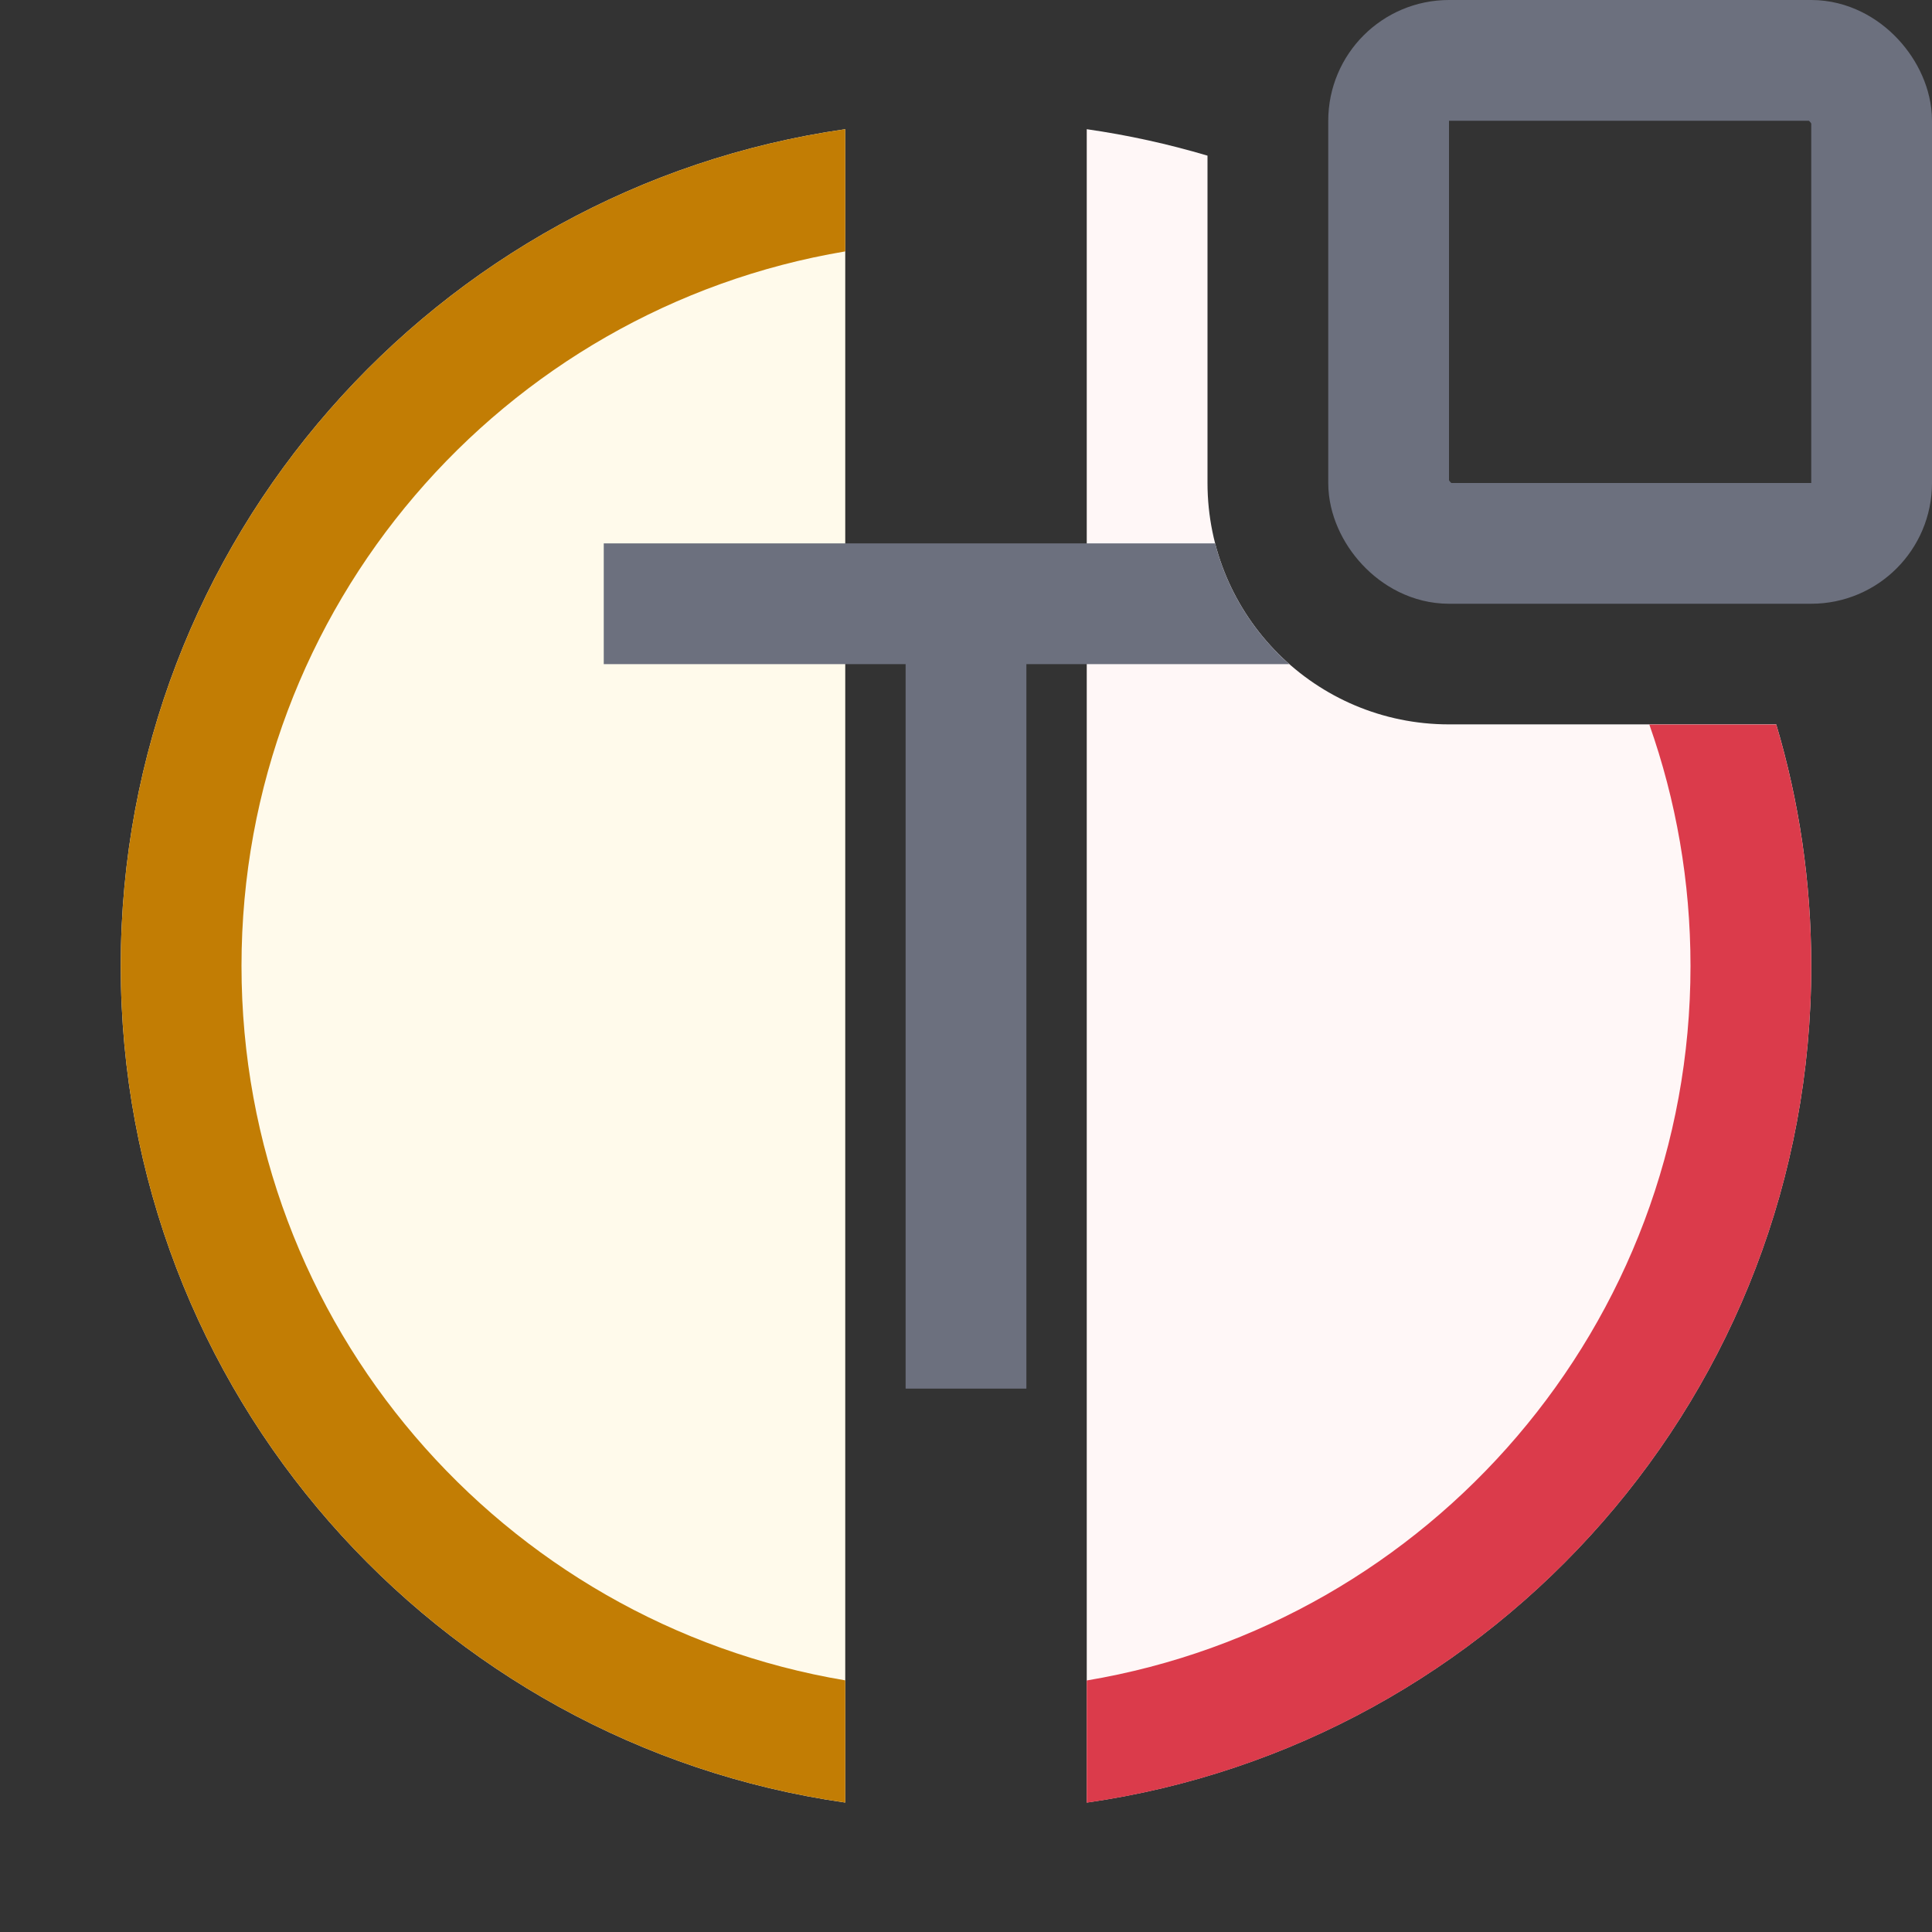<svg width="16" height="16" viewBox="0 0 16 16" fill="none" xmlns="http://www.w3.org/2000/svg">
<rect x="0" y="0" width="16" height="16" fill="#333333" stroke="none"/>
<path d="M7 14.928V1.07C3.608 1.556 1 4.473 1 7.999C1 11.526 3.608 14.443 7 14.928Z" fill="#FFFAEB"/>
<path d="M7 2.082C4.162 2.558 2 5.026 2 7.999C2 10.972 4.162 13.44 7 13.916V14.928C3.608 14.443 1 11.526 1 7.999C1 4.473 3.608 1.556 7 1.07V2.082Z" fill="#C27D04"/>
<rect x="11.5" y="0.5" width="4" height="4" rx="0.5" stroke="#6C707E"/>
<path d="M10 1.289V3.999C10 5.104 10.895 5.999 12 5.999H14.71C14.899 6.633 15 7.304 15 7.999C15 11.526 12.392 14.443 9 14.928V1.07C9.342 1.119 9.676 1.193 10 1.289Z" fill="#FFF7F7"/>
<path d="M13.659 6H14.71C14.899 6.634 15 7.305 15 8C15 11.527 12.392 14.444 9 14.929V13.917C11.838 13.441 14 10.973 14 8C14 7.299 13.88 6.626 13.659 6Z" fill="#DB3B4B"/>
<path d="M10.063 4.5C10.164 4.893 10.382 5.239 10.677 5.5H8.5V11.5H7.5V5.5H5V4.5H10.063Z" fill="#6C707E"/>
</svg>

